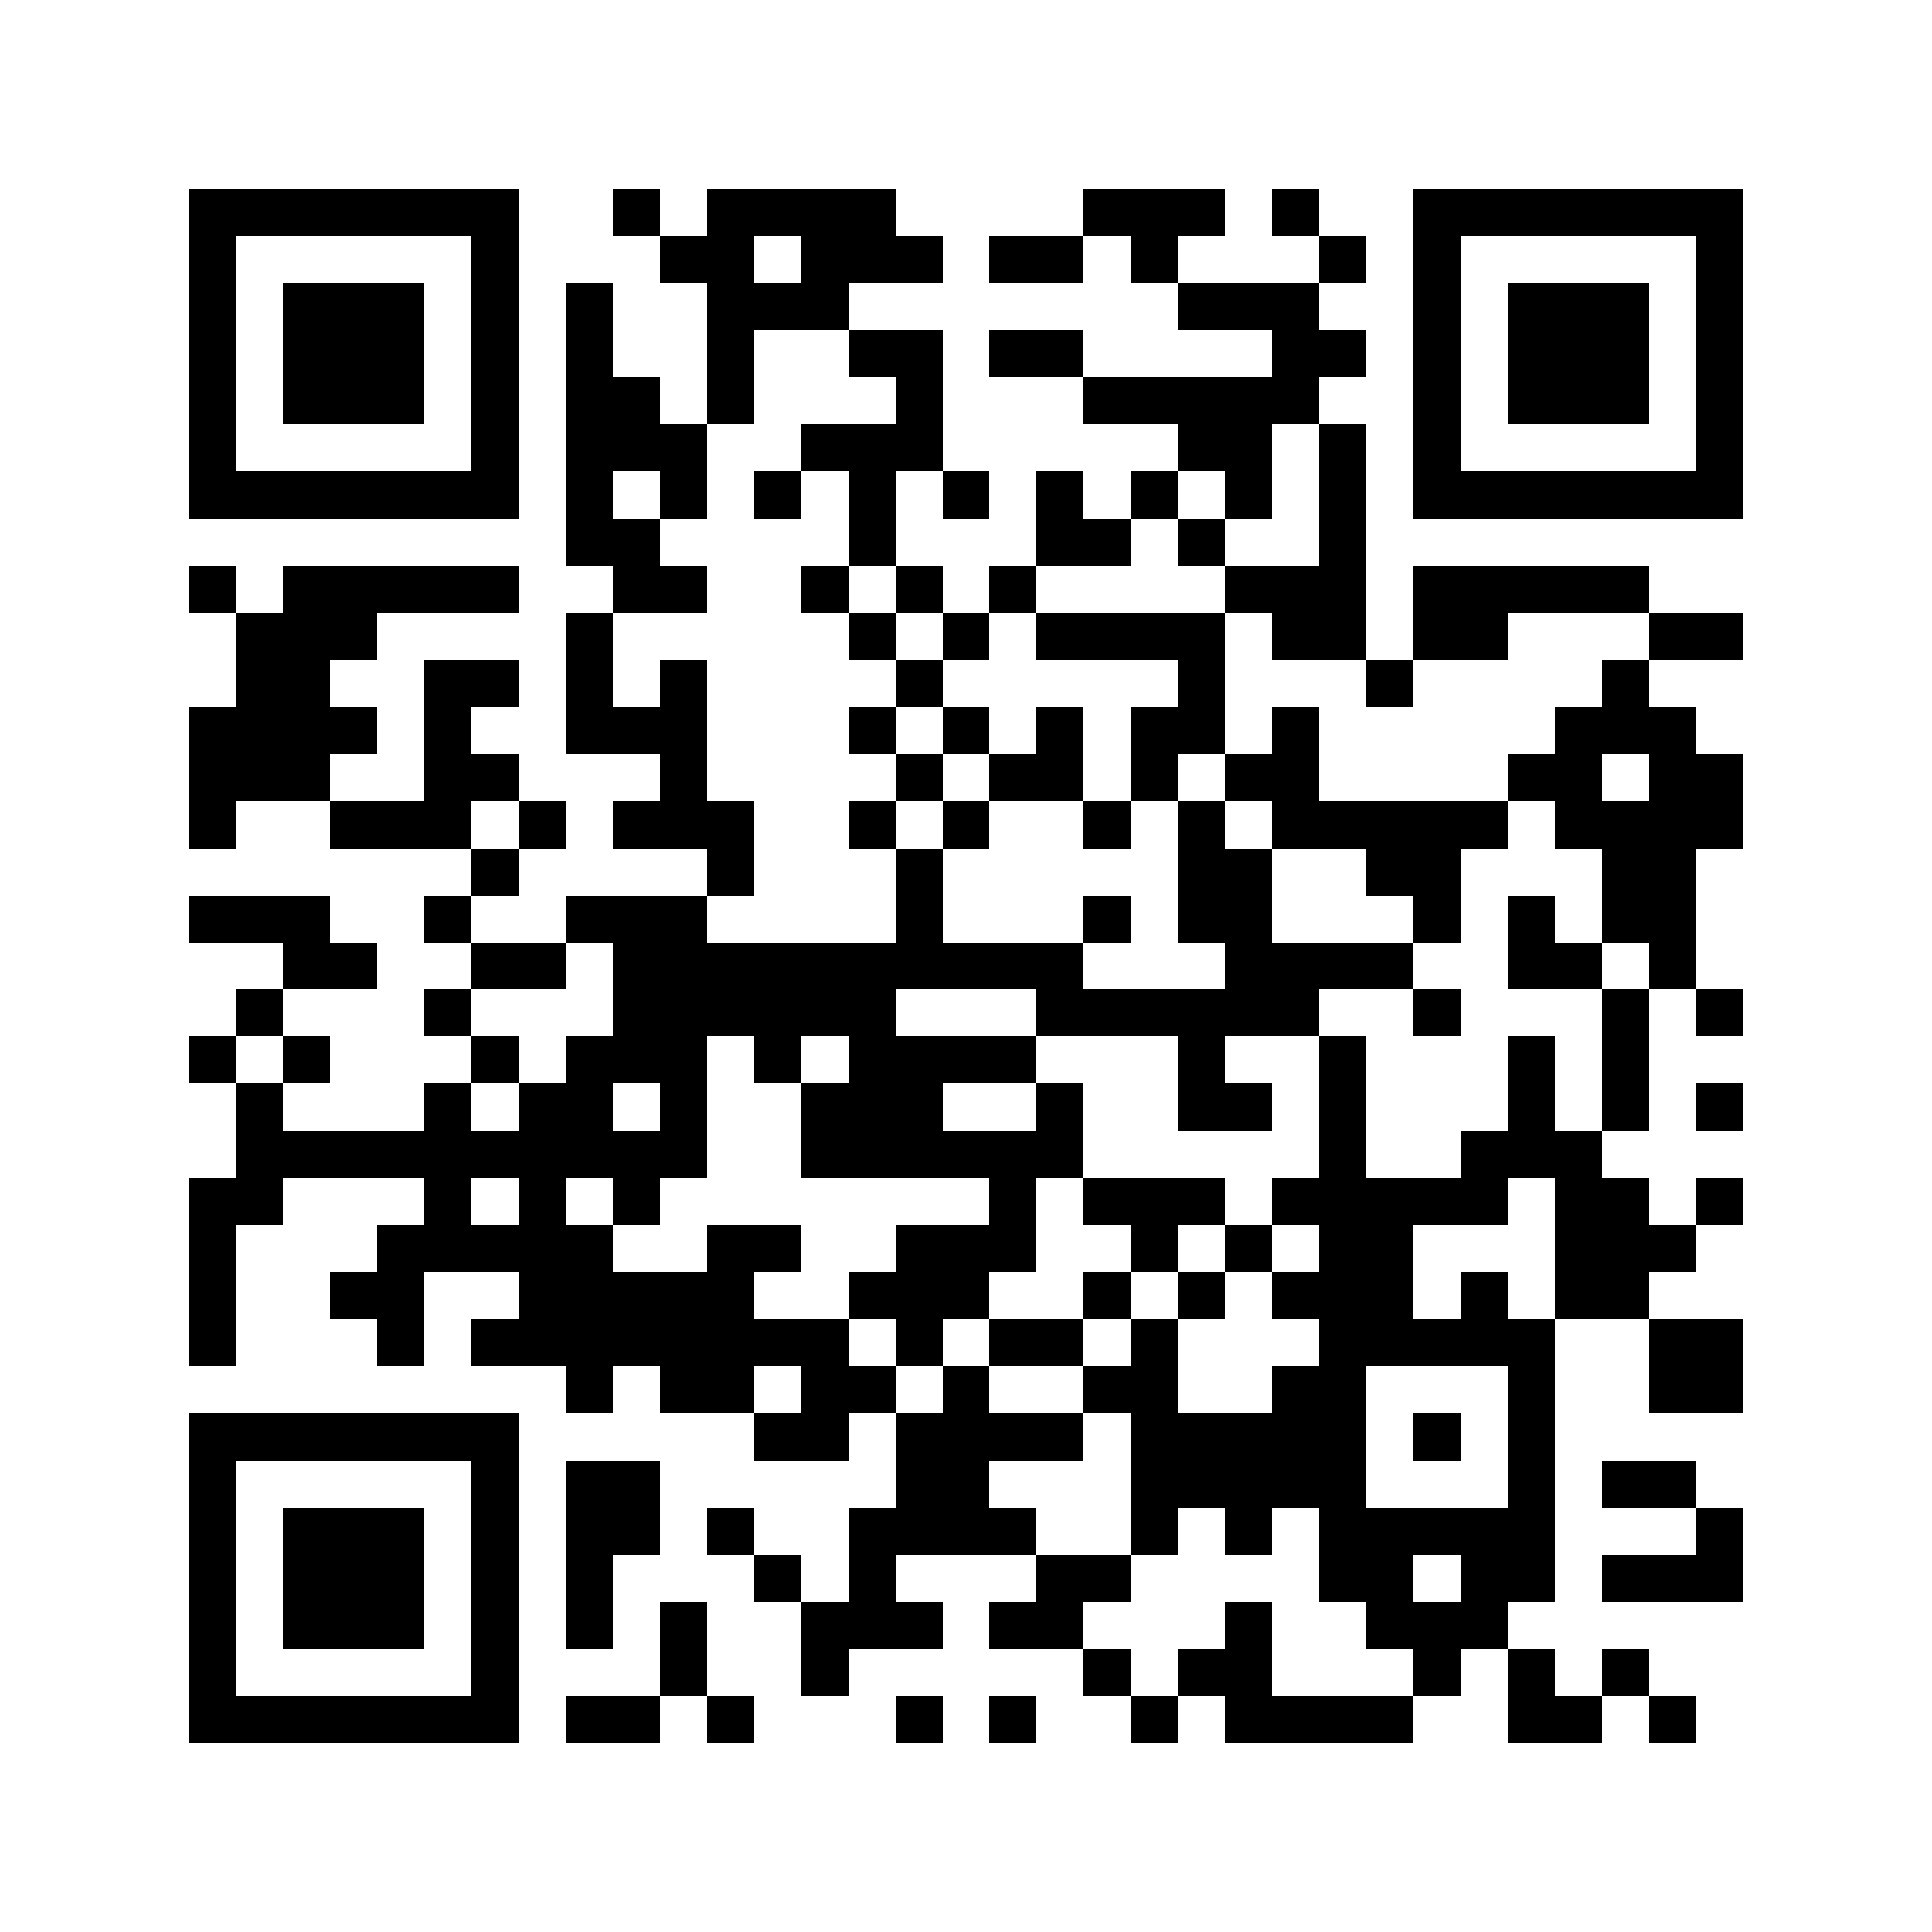 <?xml version="1.0" encoding="utf-8"?><!DOCTYPE svg PUBLIC "-//W3C//DTD SVG 1.1//EN" "http://www.w3.org/Graphics/SVG/1.1/DTD/svg11.dtd"><svg xmlns="http://www.w3.org/2000/svg" viewBox="0 0 41 41" shape-rendering="crispEdges"><path fill="#ffffff" d="M0 0h41v41H0z"/><path stroke="#000000" d="M4 4.5h7m2 0h1m1 0h4m4 0h3m1 0h1m2 0h7M4 5.5h1m5 0h1m3 0h2m1 0h3m1 0h2m1 0h1m3 0h1m1 0h1m5 0h1M4 6.5h1m1 0h3m1 0h1m1 0h1m2 0h3m7 0h3m2 0h1m1 0h3m1 0h1M4 7.5h1m1 0h3m1 0h1m1 0h1m2 0h1m2 0h2m1 0h2m4 0h2m1 0h1m1 0h3m1 0h1M4 8.5h1m1 0h3m1 0h1m1 0h2m1 0h1m3 0h1m3 0h5m2 0h1m1 0h3m1 0h1M4 9.5h1m5 0h1m1 0h3m2 0h3m5 0h2m1 0h1m1 0h1m5 0h1M4 10.5h7m1 0h1m1 0h1m1 0h1m1 0h1m1 0h1m1 0h1m1 0h1m1 0h1m1 0h1m1 0h7M12 11.5h2m4 0h1m3 0h2m1 0h1m2 0h1M4 12.5h1m1 0h5m2 0h2m2 0h1m1 0h1m1 0h1m4 0h3m1 0h5M5 13.5h3m4 0h1m5 0h1m1 0h1m1 0h4m1 0h2m1 0h2m3 0h2M5 14.5h2m2 0h2m1 0h1m1 0h1m4 0h1m5 0h1m3 0h1m4 0h1M4 15.5h4m1 0h1m2 0h3m3 0h1m1 0h1m1 0h1m1 0h2m1 0h1m5 0h3M4 16.5h3m2 0h2m3 0h1m4 0h1m1 0h2m1 0h1m1 0h2m4 0h2m1 0h2M4 17.5h1m2 0h3m1 0h1m1 0h3m2 0h1m1 0h1m2 0h1m1 0h1m1 0h5m1 0h4M10 18.5h1m4 0h1m3 0h1m5 0h2m2 0h2m3 0h2M4 19.5h3m2 0h1m2 0h3m4 0h1m3 0h1m1 0h2m3 0h1m1 0h1m1 0h2M6 20.5h2m2 0h2m1 0h10m3 0h4m2 0h2m1 0h1M5 21.5h1m3 0h1m3 0h6m3 0h6m2 0h1m3 0h1m1 0h1M4 22.5h1m1 0h1m3 0h1m1 0h3m1 0h1m1 0h4m3 0h1m2 0h1m3 0h1m1 0h1M5 23.5h1m3 0h1m1 0h2m1 0h1m2 0h3m2 0h1m2 0h2m1 0h1m3 0h1m1 0h1m1 0h1M5 24.5h10m2 0h6m5 0h1m2 0h3M4 25.5h2m3 0h1m1 0h1m1 0h1m7 0h1m1 0h3m1 0h5m1 0h2m1 0h1M4 26.5h1m3 0h5m2 0h2m2 0h3m2 0h1m1 0h1m1 0h2m3 0h3M4 27.5h1m2 0h2m2 0h5m2 0h3m2 0h1m1 0h1m1 0h3m1 0h1m1 0h2M4 28.5h1m3 0h1m1 0h8m1 0h1m1 0h2m1 0h1m3 0h5m2 0h2M12 29.5h1m1 0h2m1 0h2m1 0h1m2 0h2m2 0h2m3 0h1m2 0h2M4 30.5h7m5 0h2m1 0h4m1 0h5m1 0h1m1 0h1M4 31.5h1m5 0h1m1 0h2m5 0h2m3 0h5m3 0h1m1 0h2M4 32.5h1m1 0h3m1 0h1m1 0h2m1 0h1m2 0h4m2 0h1m1 0h1m1 0h5m3 0h1M4 33.5h1m1 0h3m1 0h1m1 0h1m3 0h1m1 0h1m3 0h2m4 0h2m1 0h2m1 0h3M4 34.5h1m1 0h3m1 0h1m1 0h1m1 0h1m2 0h3m1 0h2m3 0h1m2 0h3M4 35.5h1m5 0h1m3 0h1m2 0h1m5 0h1m1 0h2m3 0h1m1 0h1m1 0h1M4 36.5h7m1 0h2m1 0h1m3 0h1m1 0h1m2 0h1m1 0h4m2 0h2m1 0h1"/></svg>
